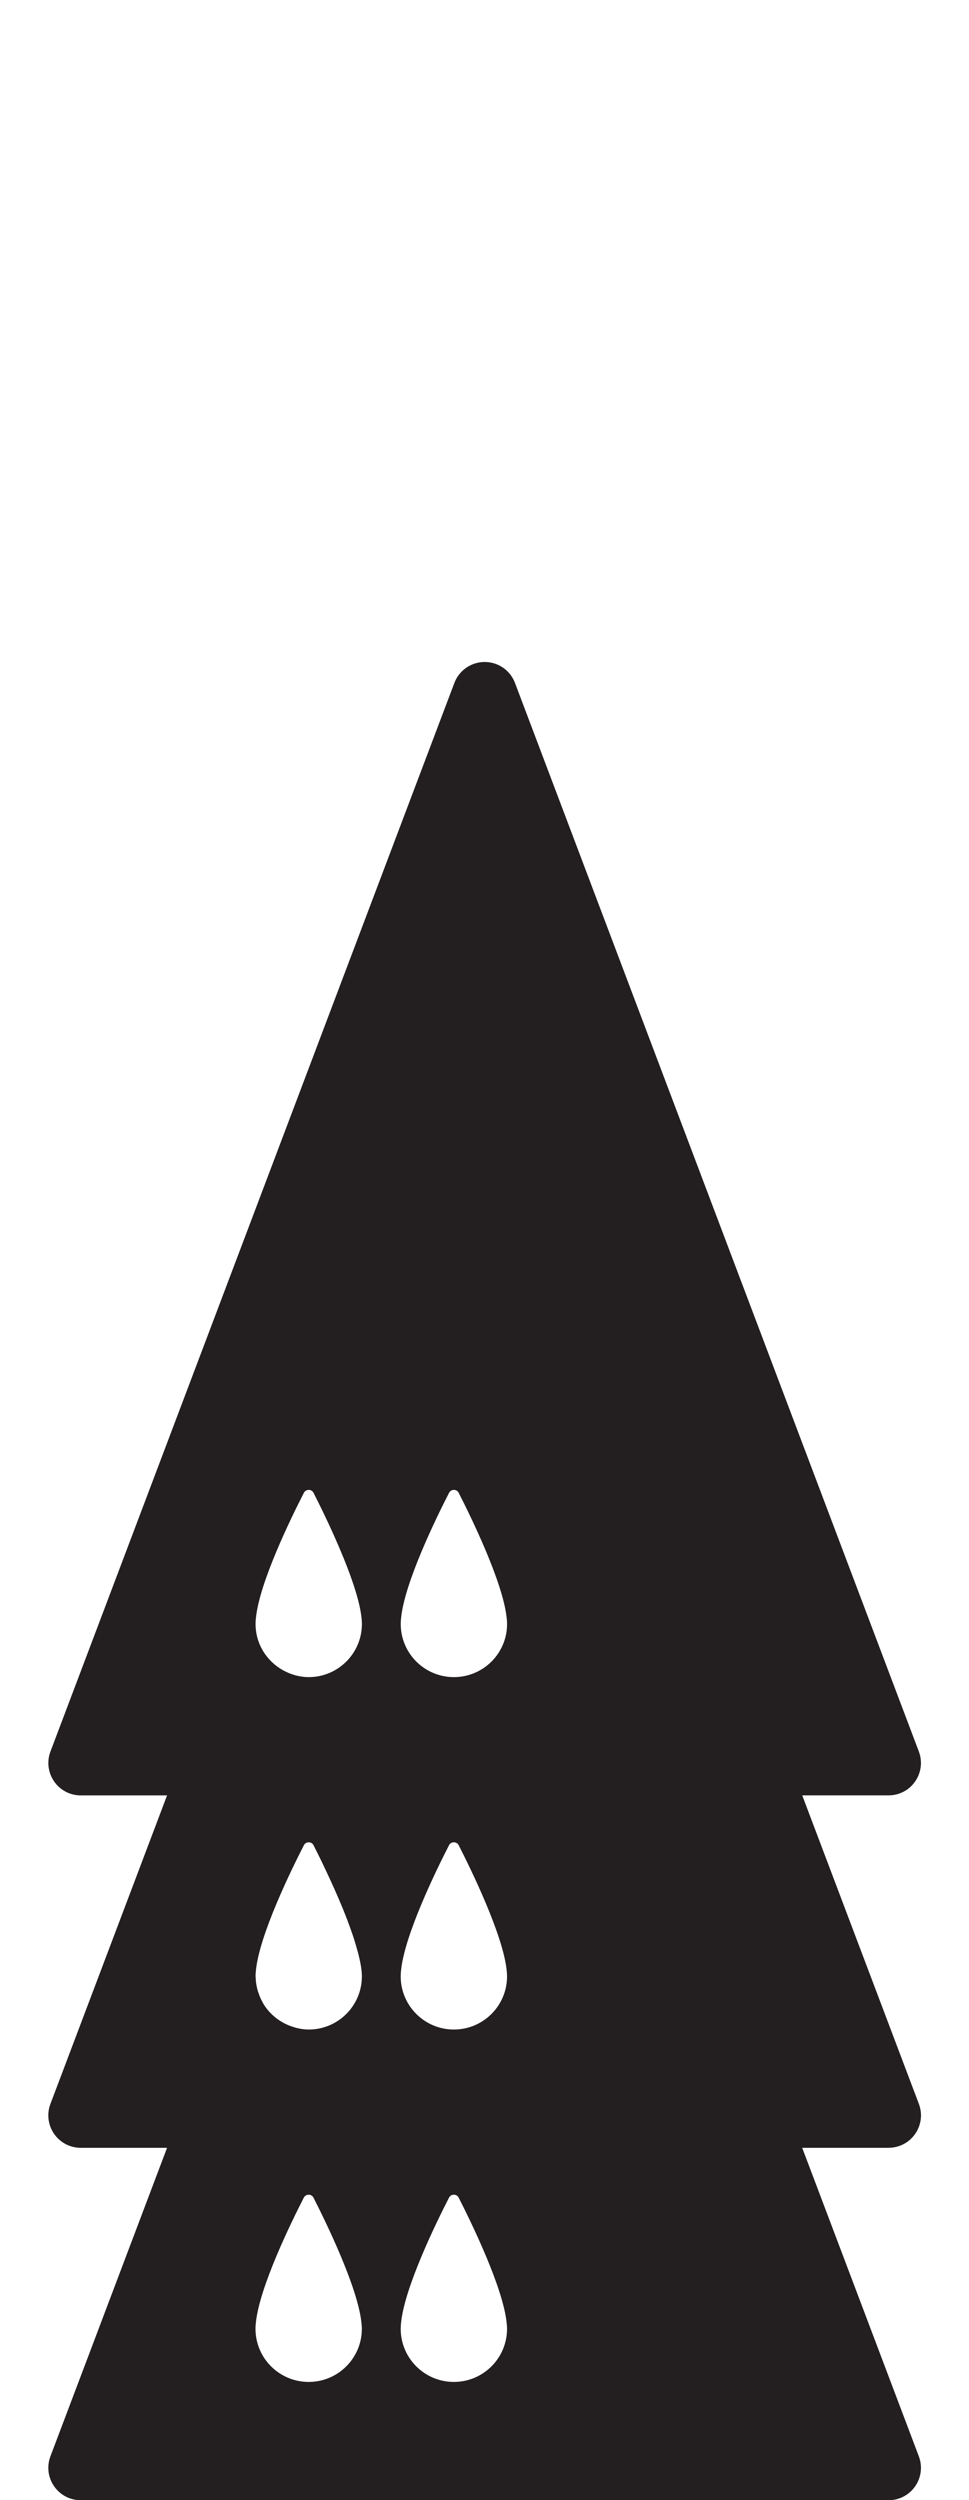 <?xml version="1.0" encoding="iso-8859-1"?>
<!-- Generator: Adobe Illustrator 16.0.0, SVG Export Plug-In . SVG Version: 6.00 Build 0)  -->
<!DOCTYPE svg PUBLIC "-//W3C//DTD SVG 1.1//EN" "http://www.w3.org/Graphics/SVG/1.1/DTD/svg11.dtd">
<svg version="1.1" xmlns="http://www.w3.org/2000/svg" xmlns:xlink="http://www.w3.org/1999/xlink" x="0px" y="0px"
	 width="29.931px" height="77.168px" viewBox="0 0 29.931 77.168" style="enable-background:new 0 0 29.931 77.168;"
	 xml:space="preserve">
<g id="DroneOnDroneOnDrone">
	<g style="display:none;">
		<path style="display:inline;fill:#231F20;" d="M11.158,63.557c-0.11-1.088-1.101-3.113-1.482-3.863
			c-0.063-0.121-0.236-0.121-0.299,0c-0.385,0.748-1.376,2.77-1.482,3.869c-0.001,0.006-0.001,0.016-0.002,0.021
			c-0.005,0.055-0.008,0.107-0.008,0.156c0,0.908,0.734,1.643,1.643,1.643c0.906,0,1.642-0.734,1.642-1.643
			c0-0.047-0.003-0.098-0.009-0.15C11.16,63.578,11.158,63.566,11.158,63.557z"/>
		<path style="display:inline;fill:#231F20;" d="M15.641,63.557c-0.109-1.088-1.099-3.113-1.481-3.863
			c-0.063-0.121-0.236-0.121-0.299,0c-0.385,0.748-1.376,2.77-1.482,3.869c0,0.006-0.002,0.016-0.002,0.021
			c-0.005,0.055-0.008,0.107-0.008,0.156c0,0.908,0.734,1.643,1.643,1.643c0.907,0,1.641-0.734,1.641-1.643
			c0-0.047-0.004-0.098-0.008-0.15C15.645,63.578,15.643,63.566,15.641,63.557z"/>
		<path style="display:inline;fill:#231F20;" d="M28.374,67.68l-5.43-14.354h1.387c0.331,0,0.642-0.166,0.828-0.439
			c0.186-0.275,0.223-0.625,0.1-0.932l-9.37-23.453c-0.151-0.38-0.52-0.629-0.928-0.629c-0.409,0-0.777,0.249-0.929,0.629
			L4.664,51.955c-0.123,0.307-0.085,0.656,0.101,0.932c0.186,0.273,0.497,0.439,0.828,0.439h1.386L1.549,67.68
			c-0.116,0.307-0.074,0.652,0.113,0.922c0.187,0.271,0.494,0.432,0.823,0.432h24.954c0.329,0,0.637-0.16,0.823-0.432
			C28.448,68.332,28.491,67.986,28.374,67.68z M14.961,31.569l7.893,19.757h-0.666H20.05H9.874H7.735H7.068L14.961,31.569z
			 M3.932,67.033l5.185-13.707h11.689l5.186,13.707H3.932z"/>
		<path style="display:inline;fill:#231F20;" d="M14.866,49.676c0.906,0,1.643-0.735,1.643-1.643c0-0.048-0.004-0.1-0.008-0.152
			c-0.002-0.011-0.002-0.021-0.004-0.033c-0.109-1.086-1.1-3.112-1.483-3.861c-0.061-0.122-0.236-0.122-0.299,0
			c-0.383,0.747-1.375,2.768-1.481,3.868c-0.002,0.007-0.003,0.015-0.003,0.022c-0.005,0.055-0.008,0.106-0.008,0.156
			C13.224,48.94,13.959,49.676,14.866,49.676z"/>
	</g>
	<path style="fill:#231F20;" d="M27.448,66.291c0.328,0,0.636-0.16,0.822-0.432c0.188-0.27,0.229-0.615,0.113-0.922l-3.603-9.523
		h2.667c0.328,0,0.636-0.16,0.822-0.432c0.188-0.27,0.229-0.615,0.113-0.922L15.907,21.078c-0.147-0.39-0.52-0.646-0.936-0.646
		s-0.788,0.257-0.936,0.646L1.558,54.061c-0.116,0.307-0.074,0.652,0.113,0.922c0.187,0.271,0.494,0.432,0.822,0.432H5.16
		l-3.603,9.523c-0.116,0.307-0.074,0.652,0.113,0.922c0.187,0.271,0.494,0.432,0.822,0.432h0.001H5.16l-3.603,9.523
		c-0.116,0.307-0.074,0.652,0.113,0.922c0.187,0.271,0.494,0.432,0.822,0.432h24.955c0.328,0,0.636-0.16,0.822-0.432
		c0.188-0.27,0.229-0.615,0.113-0.922l-3.603-9.523H27.448L27.448,66.291z M15.662,71.877c0,0.906-0.735,1.641-1.643,1.641
		c-0.906,0-1.642-0.734-1.642-1.641c0-0.051,0.003-0.104,0.009-0.158c0-0.006,0-0.014,0.002-0.021
		c0.105-1.1,1.098-3.121,1.481-3.867c0.062-0.123,0.237-0.123,0.299,0c0.382,0.748,1.372,2.773,1.481,3.861
		c0.002,0.012,0.002,0.021,0.004,0.033C15.658,71.777,15.662,71.828,15.662,71.877z M11.177,71.877c0,0.906-0.735,1.641-1.643,1.641
		c-0.906,0-1.642-0.734-1.642-1.641c0-0.051,0.003-0.104,0.008-0.158c0.001-0.006,0.001-0.014,0.003-0.021
		c0.105-1.1,1.098-3.121,1.481-3.867c0.063-0.123,0.237-0.123,0.299,0c0.382,0.748,1.372,2.773,1.481,3.861
		c0.002,0.012,0.002,0.021,0.004,0.033C11.174,71.777,11.177,71.828,11.177,71.877z M12.377,61c0-0.051,0.003-0.104,0.009-0.158
		c0-0.006,0-0.014,0.002-0.021c0.105-1.1,1.098-3.121,1.481-3.867c0.031-0.062,0.09-0.092,0.15-0.092s0.119,0.03,0.15,0.092
		c0.382,0.748,1.372,2.773,1.481,3.861c0.002,0.012,0.002,0.021,0.004,0.033c0.004,0.053,0.008,0.104,0.008,0.152
		c0,0.906-0.735,1.641-1.643,1.641h0h0C13.113,62.641,12.377,61.906,12.377,61z M9.536,62.641L9.536,62.641L9.536,62.641
		c-0.002,0-0.003,0-0.004,0c-0.135-0.001-0.264-0.021-0.389-0.053c-0.017-0.004-0.032-0.01-0.049-0.015
		c-0.113-0.033-0.222-0.076-0.324-0.13c-0.004-0.003-0.01-0.004-0.014-0.006c-0.004-0.002-0.007-0.006-0.011-0.008
		C8.5,62.294,8.292,62.1,8.144,61.861c-0.01-0.017-0.018-0.034-0.028-0.052c-0.055-0.095-0.098-0.196-0.133-0.301
		c-0.012-0.036-0.024-0.07-0.033-0.107c-0.031-0.121-0.051-0.246-0.053-0.377c0-0.008-0.003-0.016-0.003-0.024
		c0-0.051,0.003-0.104,0.008-0.158c0.001-0.006,0.001-0.014,0.003-0.021c0.105-1.1,1.098-3.121,1.481-3.867
		c0.032-0.062,0.091-0.092,0.15-0.092c0.06,0,0.119,0.03,0.149,0.092c0.032,0.063,0.075,0.15,0.116,0.231
		c0.006,0.012,0.011,0.021,0.017,0.033c0.034,0.068,0.068,0.14,0.107,0.218c0.034,0.07,0.069,0.143,0.105,0.22
		c0.029,0.063,0.057,0.12,0.088,0.187c0.067,0.144,0.136,0.293,0.206,0.449c0.003,0.008,0.007,0.017,0.011,0.025
		c0.088,0.198,0.177,0.404,0.262,0.612c0.008,0.02,0.016,0.04,0.024,0.061c0.076,0.187,0.146,0.373,0.212,0.558
		c0.016,0.044,0.031,0.088,0.046,0.131c0.058,0.168,0.107,0.33,0.15,0.487c0.011,0.041,0.025,0.084,0.035,0.124
		c0.048,0.189,0.086,0.368,0.102,0.525c0.002,0.012,0.002,0.021,0.004,0.033c0.005,0.053,0.008,0.104,0.008,0.152
		C11.178,61.906,10.443,62.641,9.536,62.641z M9.536,51.764c-0.283,0-0.545-0.078-0.778-0.203L8.756,51.56
		c-0.511-0.279-0.862-0.813-0.862-1.437c0-0.051,0.003-0.104,0.008-0.158c0.001-0.006,0.001-0.014,0.003-0.021
		c0.105-1.1,1.098-3.121,1.481-3.867c0.063-0.123,0.237-0.123,0.299,0c0.149,0.293,0.394,0.785,0.64,1.338
		c0.383,0.857,0.775,1.863,0.842,2.523c0.002,0.012,0.002,0.021,0.004,0.033c0.005,0.053,0.008,0.104,0.008,0.152
		C11.178,51.029,10.443,51.764,9.536,51.764z M15.655,49.971c0.004,0.053,0.008,0.104,0.008,0.152c0,0.906-0.735,1.641-1.643,1.641
		c-0.906,0-1.642-0.734-1.642-1.641c0-0.051,0.003-0.104,0.009-0.158c0-0.006,0-0.014,0.002-0.021
		c0.105-1.1,1.098-3.121,1.481-3.867c0.062-0.123,0.237-0.123,0.299,0c0.382,0.748,1.372,2.773,1.481,3.861
		C15.653,49.949,15.653,49.959,15.655,49.971z"/>
</g>
<g id="Layer_1">
</g>
</svg>
